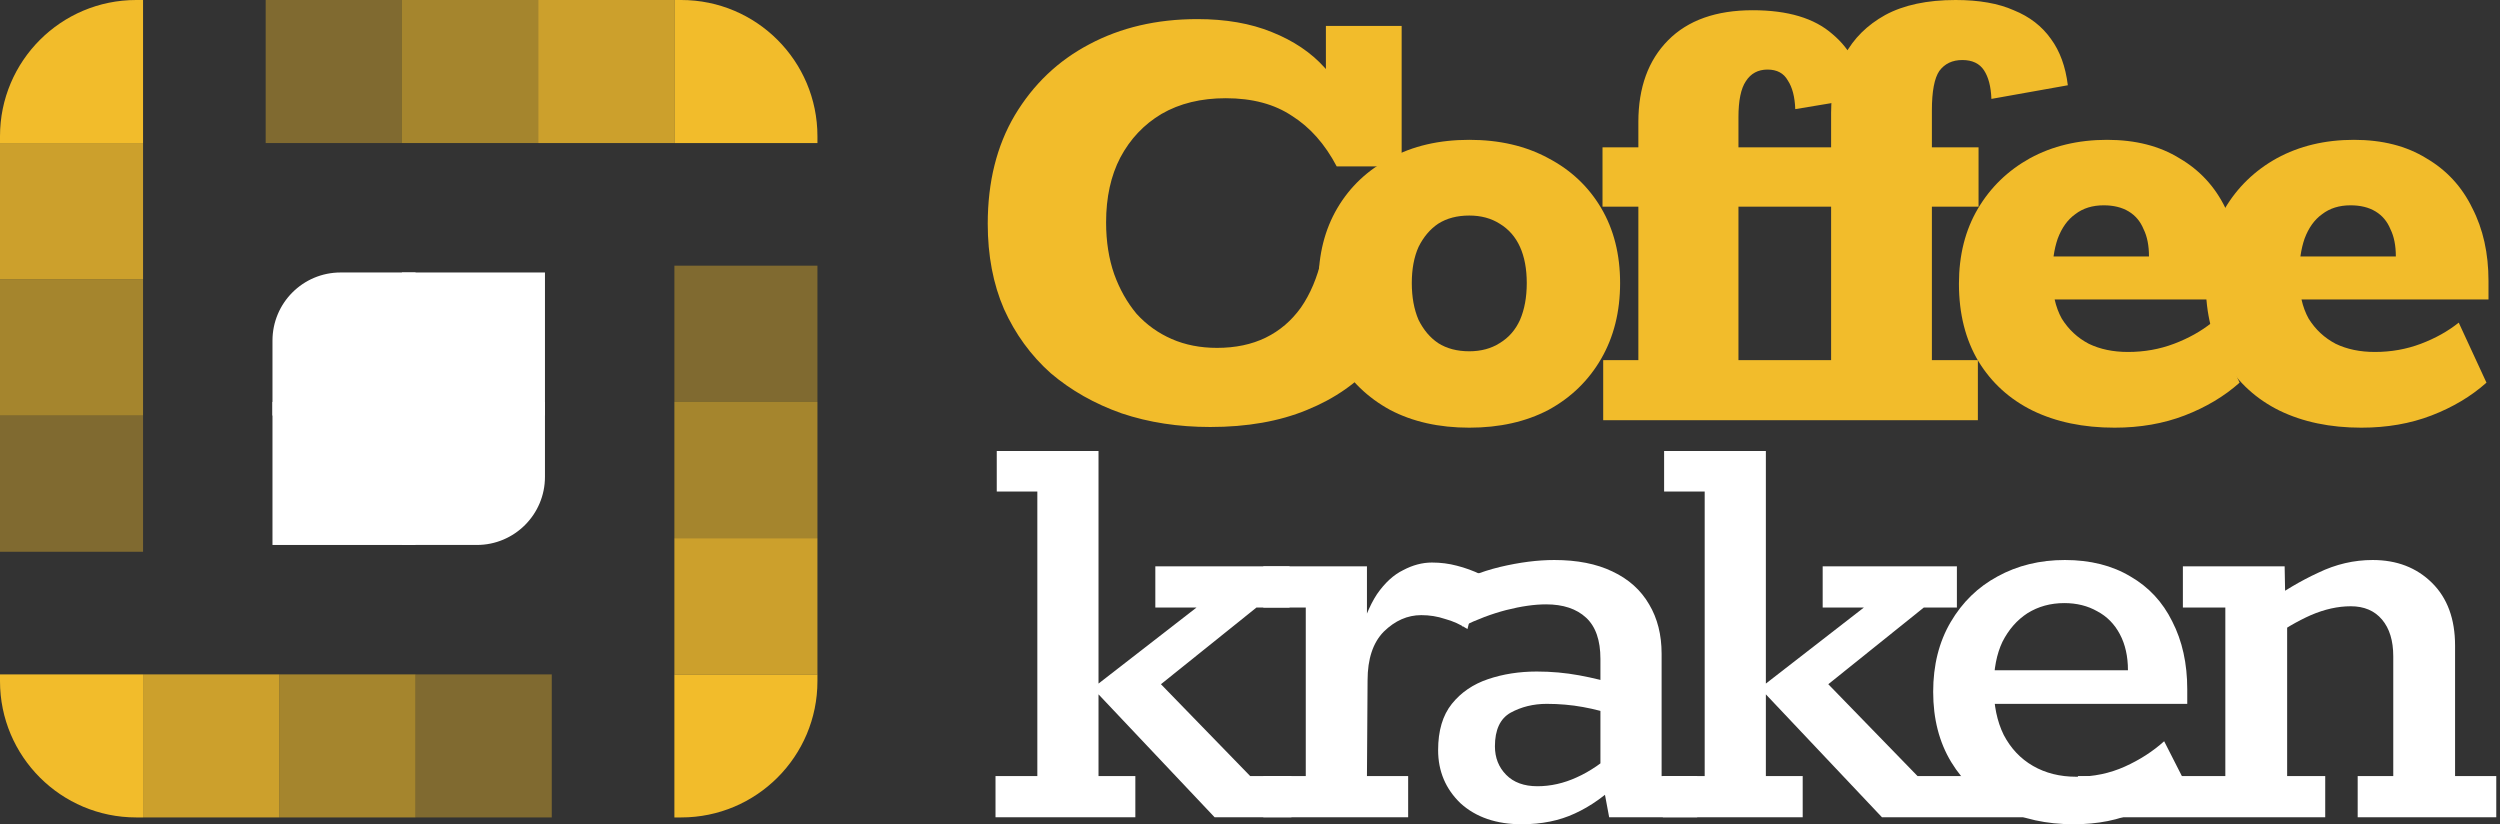 <svg width="367" height="121" viewBox="0 0 367 121" fill="none" xmlns="http://www.w3.org/2000/svg">
<rect x="0" y="0" width="367" height="121" fill="#333333" stroke="none"/>
<path d="M146.141 119.977V113.931H152.281V72.162H146.324V66.208H161.262V100.349L175.65 89.186H169.602V83.139H189.305V89.186H184.448L170.427 100.442L183.532 113.931H189.58V119.977H178.308L161.262 101.93V113.931H166.669V119.977H146.141Z" fill="white"/>
<path d="M185.455 119.977V113.931H191.687V89.186H185.455V83.139H200.668V94.209H199.294C200.088 91.232 201.035 88.906 202.135 87.232C203.296 85.558 204.579 84.379 205.984 83.697C207.389 82.953 208.794 82.581 210.199 82.581C211.482 82.581 212.704 82.736 213.865 83.046C215.087 83.356 216.278 83.79 217.439 84.348L215.423 92.348C214.385 91.666 213.285 91.17 212.124 90.86C211.024 90.488 209.863 90.302 208.641 90.302C206.625 90.302 204.792 91.108 203.143 92.721C201.554 94.333 200.76 96.721 200.76 99.883L200.668 113.931H206.717V119.977H185.455Z" fill="white"/>
<path d="M223.396 121.001C219.669 121.001 216.676 119.977 214.415 117.931C212.216 115.822 211.116 113.217 211.116 110.116C211.116 107.264 211.788 105 213.132 103.326C214.476 101.651 216.248 100.442 218.447 99.698C220.647 98.953 223.03 98.581 225.596 98.581C227.734 98.581 229.811 98.767 231.827 99.139C233.844 99.511 235.738 99.977 237.509 100.535L234.943 100.907V96.721C234.943 93.992 234.241 91.976 232.836 90.674C231.43 89.372 229.475 88.72 226.97 88.72C225.26 88.72 223.305 88.999 221.105 89.558C218.967 90.116 216.828 90.922 214.69 91.976L212.307 86.395C214.751 84.968 217.378 83.914 220.189 83.232C223.06 82.55 225.718 82.209 228.162 82.209C231.522 82.209 234.363 82.767 236.685 83.883C239.067 84.999 240.87 86.612 242.092 88.72C243.314 90.767 243.924 93.186 243.924 95.976V113.931H249.148V119.977H236.226L235.218 114.582H237.968C235.768 116.752 233.508 118.365 231.186 119.419C228.925 120.473 226.329 121.001 223.396 121.001ZM225.687 115.419C227.642 115.419 229.567 114.985 231.461 114.117C233.416 113.248 235.402 111.884 237.418 110.023L234.943 113.465V103.232L236.96 105C235.615 104.504 234.088 104.101 232.377 103.791C230.667 103.481 228.895 103.326 227.062 103.326C225.107 103.326 223.335 103.76 221.747 104.628C220.219 105.496 219.455 107.14 219.455 109.558C219.455 111.233 220.005 112.628 221.105 113.744C222.205 114.861 223.732 115.419 225.687 115.419Z" fill="white"/>
<path d="M244.108 119.977V113.931H250.248V72.162H244.291V66.208H259.229V100.349L273.617 89.186H267.569V83.139H287.272V89.186H282.415L268.393 100.442L281.498 113.931H298.636V119.977H276.275L259.229 101.93V113.931H264.636V119.977H244.108Z" fill="white"/>
<path d="M304.41 121.001C300.438 121.001 296.895 120.225 293.779 118.675C290.663 117.062 288.219 114.799 286.447 111.884C284.675 108.969 283.79 105.527 283.79 101.558C283.79 97.651 284.645 94.24 286.356 91.325C288.066 88.41 290.357 86.178 293.229 84.627C296.162 83.015 299.461 82.209 303.127 82.209C306.853 82.209 310.061 83.015 312.749 84.627C315.437 86.178 317.484 88.379 318.889 91.232C320.356 94.085 321.089 97.403 321.089 101.186V103.326H290.296L290.388 98.395H312.383C312.383 96.349 311.985 94.581 311.191 93.093C310.397 91.604 309.297 90.488 307.892 89.744C306.487 88.937 304.868 88.534 303.035 88.534C301.019 88.534 299.216 89.031 297.628 90.023C296.1 91.015 294.879 92.41 293.962 94.209C293.107 96.007 292.679 98.209 292.679 100.814C292.679 103.543 293.168 105.899 294.145 107.884C295.184 109.868 296.62 111.388 298.453 112.442C300.286 113.496 302.393 114.024 304.776 114.024C307.342 114.024 309.725 113.527 311.924 112.535C314.124 111.543 316.048 110.302 317.698 108.814L320.539 114.396C318.767 116.256 316.507 117.838 313.757 119.14C311.069 120.38 307.953 121.001 304.41 121.001Z" fill="white"/>
<path d="M305.051 119.977V113.931H326.679V89.186H320.447V83.139H335.385L335.477 88.069L332.636 88.627C335.202 86.767 337.768 85.247 340.334 84.069C342.9 82.829 345.558 82.209 348.307 82.209C351.851 82.209 354.753 83.325 357.013 85.558C359.274 87.79 360.404 90.86 360.404 94.767V113.931H366.453V119.977H346.108V113.931H351.331V96.349C351.331 94.054 350.782 92.255 349.682 90.953C348.582 89.651 347.055 88.999 345.1 88.999C343.206 88.999 341.251 89.434 339.234 90.302C337.279 91.17 335.202 92.379 333.003 93.93L335.752 90.023V113.931H341.342V119.977H305.051Z" fill="white"/>
<path d="M177.665 62.683C172.965 62.683 168.63 62.015 164.658 60.68C160.687 59.279 157.212 57.309 154.233 54.773C151.321 52.169 149.038 49.032 147.383 45.36C145.794 41.688 145 37.516 145 32.843C145 26.702 146.324 21.395 148.971 16.922C151.685 12.383 155.326 8.912 159.893 6.509C164.526 4.039 169.821 2.804 175.778 2.804C179.948 2.804 183.588 3.438 186.699 4.706C189.876 5.975 192.458 7.71 194.444 9.913C196.495 12.116 197.885 14.72 198.613 17.724L194.642 14.82V3.805H205.762V24.432H196.231C194.51 21.161 192.325 18.691 189.678 17.023C187.097 15.287 183.853 14.419 179.948 14.419C176.308 14.419 173.164 15.187 170.516 16.722C167.935 18.258 165.916 20.394 164.46 23.131C163.07 25.801 162.375 28.972 162.375 32.643C162.375 35.447 162.772 37.984 163.566 40.253C164.36 42.456 165.453 44.392 166.843 46.061C168.299 47.663 170.02 48.898 172.005 49.766C173.991 50.634 176.208 51.068 178.657 51.068C181.371 51.068 183.754 50.567 185.806 49.566C187.858 48.564 189.579 47.096 190.969 45.16C192.359 43.157 193.385 40.721 194.046 37.85L207.251 42.456C206.325 46.528 204.537 50.1 201.89 53.17C199.308 56.174 195.966 58.511 191.862 60.18C187.825 61.849 183.092 62.683 177.665 62.683Z" fill="#F2BC2B"/>
<path d="M215.69 62.783C211.256 62.783 207.383 61.915 204.074 60.18C200.765 58.377 198.183 55.874 196.33 52.67C194.477 49.465 193.55 45.761 193.55 41.555C193.55 37.349 194.477 33.678 196.33 30.54C198.183 27.403 200.765 24.966 204.074 23.231C207.383 21.428 211.256 20.527 215.69 20.527C220.125 20.527 223.997 21.428 227.307 23.231C230.616 24.966 233.197 27.403 235.051 30.54C236.904 33.678 237.831 37.349 237.831 41.555C237.831 45.761 236.904 49.465 235.051 52.67C233.197 55.874 230.616 58.377 227.307 60.18C223.997 61.915 220.125 62.783 215.69 62.783ZM215.69 51.568C217.411 51.568 218.9 51.168 220.158 50.367C221.482 49.566 222.475 48.431 223.137 46.962C223.798 45.427 224.129 43.624 224.129 41.555C224.129 39.486 223.798 37.717 223.137 36.248C222.475 34.779 221.482 33.645 220.158 32.843C218.9 32.042 217.411 31.642 215.69 31.642C213.903 31.642 212.381 32.042 211.123 32.843C209.932 33.645 208.972 34.779 208.244 36.248C207.582 37.717 207.251 39.486 207.251 41.555C207.251 43.624 207.582 45.427 208.244 46.962C208.972 48.431 209.932 49.566 211.123 50.367C212.381 51.168 213.903 51.568 215.69 51.568Z" fill="#F2BC2B"/>
<path d="M235.349 61.682V52.87H240.511V30.34H235.249V21.629H240.511V17.924C240.511 12.85 241.967 8.845 244.88 5.908C247.792 2.971 251.929 1.502 257.29 1.502C262.453 1.502 266.358 2.67 269.006 5.007C271.72 7.276 273.308 10.38 273.772 14.319L263.545 16.021C263.479 14.219 263.115 12.817 262.453 11.816C261.857 10.748 260.865 10.213 259.475 10.213C258.085 10.213 257.026 10.781 256.297 11.916C255.569 12.984 255.205 14.753 255.205 17.223V21.629H268.807V16.522C268.807 13.384 269.469 10.581 270.793 8.111C272.117 5.641 274.102 3.672 276.75 2.203C279.464 0.734 282.906 0 287.076 0C290.517 0 293.364 0.501 295.614 1.502C297.931 2.437 299.751 3.838 301.075 5.708C302.398 7.51 303.226 9.78 303.557 12.517L292.338 14.519C292.271 12.717 291.907 11.315 291.246 10.314C290.584 9.312 289.525 8.812 288.068 8.812C286.612 8.812 285.487 9.346 284.693 10.414C283.965 11.482 283.601 13.418 283.601 16.221V21.629H290.451V30.34H283.601V52.87H290.352V61.682H263.347V52.87H268.807V30.34H255.205V52.87H264.042V61.682H235.349Z" fill="#F2BC2B"/>
<path d="M310.407 62.783C305.84 62.783 301.836 61.949 298.394 60.28C295.018 58.611 292.371 56.208 290.451 53.07C288.532 49.866 287.572 46.061 287.572 41.655C287.572 37.45 288.499 33.778 290.352 30.641C292.205 27.503 294.754 25.033 297.997 23.231C301.306 21.428 305.079 20.527 309.315 20.527C313.485 20.527 317.026 21.428 319.939 23.231C322.917 24.966 325.168 27.403 326.69 30.54C328.279 33.611 329.073 37.182 329.073 41.255V43.958H295.713L295.813 37.65H315.471C315.471 36.048 315.206 34.713 314.677 33.645C314.213 32.51 313.485 31.642 312.492 31.041C311.5 30.44 310.275 30.14 308.819 30.14C307.164 30.14 305.774 30.574 304.649 31.442C303.524 32.243 302.663 33.444 302.068 35.046C301.538 36.582 301.273 38.417 301.273 40.554C301.273 43.024 301.737 45.093 302.663 46.762C303.656 48.364 304.98 49.599 306.635 50.467C308.289 51.268 310.209 51.668 312.393 51.668C314.776 51.668 317.026 51.268 319.144 50.467C321.262 49.666 323.116 48.631 324.704 47.363L328.775 56.174C326.525 58.177 323.844 59.779 320.733 60.981C317.622 62.182 314.18 62.783 310.407 62.783Z" fill="#F2BC2B"/>
<path d="M346.646 62.783C342.079 62.783 338.075 61.949 334.633 60.28C331.257 58.611 328.61 56.208 326.69 53.07C324.771 49.866 323.811 46.061 323.811 41.655C323.811 37.45 324.737 33.778 326.591 30.641C328.444 27.503 330.992 25.033 334.236 23.231C337.545 21.428 341.318 20.527 345.554 20.527C349.724 20.527 353.265 21.428 356.177 23.231C359.156 24.966 361.406 27.403 362.929 30.54C364.517 33.611 365.312 37.182 365.312 41.255V43.958H331.952L332.051 37.65H351.71C351.71 36.048 351.445 34.713 350.915 33.645C350.452 32.51 349.724 31.642 348.731 31.041C347.738 30.44 346.514 30.14 345.058 30.14C343.403 30.14 342.013 30.574 340.888 31.442C339.762 32.243 338.902 33.444 338.306 35.046C337.777 36.582 337.512 38.417 337.512 40.554C337.512 43.024 337.975 45.093 338.902 46.762C339.895 48.364 341.219 49.599 342.873 50.467C344.528 51.268 346.448 51.668 348.632 51.668C351.015 51.668 353.265 51.268 355.383 50.467C357.501 49.666 359.355 48.631 360.943 47.363L365.014 56.174C362.763 58.177 360.083 59.779 356.972 60.981C353.861 62.182 350.419 62.783 346.646 62.783Z" fill="#F2BC2B"/>
<path d="M59 59H80V70C80 75.523 75.523 80 70 80H59V59Z" fill="white"/>
<path d="M59 40H80V61H59V40Z" fill="white"/>
<path d="M40 59H61V80H40V59Z" fill="white"/>
<path d="M40 50C40 44.477 44.477 40 50 40H61V61H40V50Z" fill="white"/>
<rect opacity="0.4" x="39" width="20" height="21" fill="#F2BC2B"/>
<rect opacity="0.6" x="59" width="20" height="21" fill="#F2BC2B"/>
<rect opacity="0.8" x="79" width="20" height="21" fill="#F2BC2B"/>
<path d="M99 0H100C111.046 0 120 8.954 120 20V21H99V0Z" fill="#F2BC2B"/>
<rect opacity="0.4" x="99" y="39" width="21" height="20" fill="#F2BC2B"/>
<rect opacity="0.6" x="99" y="59" width="21" height="20" fill="#F2BC2B"/>
<rect opacity="0.8" x="99" y="79" width="21" height="20" fill="#F2BC2B"/>
<path d="M99 99H120V100C120 111.046 111.046 120 100 120H99V99Z" fill="#F2BC2B"/>
<rect opacity="0.4" x="61" y="99" width="20" height="21" fill="#F2BC2B"/>
<rect opacity="0.6" x="41" y="99" width="20" height="21" fill="#F2BC2B"/>
<rect opacity="0.8" x="21" y="99" width="20" height="21" fill="#F2BC2B"/>
<path d="M0 99H21V120H20C8.954 120 0 111.046 0 100V99Z" fill="#F2BC2B"/>
<rect opacity="0.4" y="61" width="21" height="20" fill="#F2BC2B"/>
<rect opacity="0.6" y="41" width="21" height="20" fill="#F2BC2B"/>
<rect opacity="0.8" y="21" width="21" height="20" fill="#F2BC2B"/>
<path d="M0 20C0 8.954 8.954 0 20 0H21V21H0V20Z" fill="#F2BC2B"/>
</svg>
